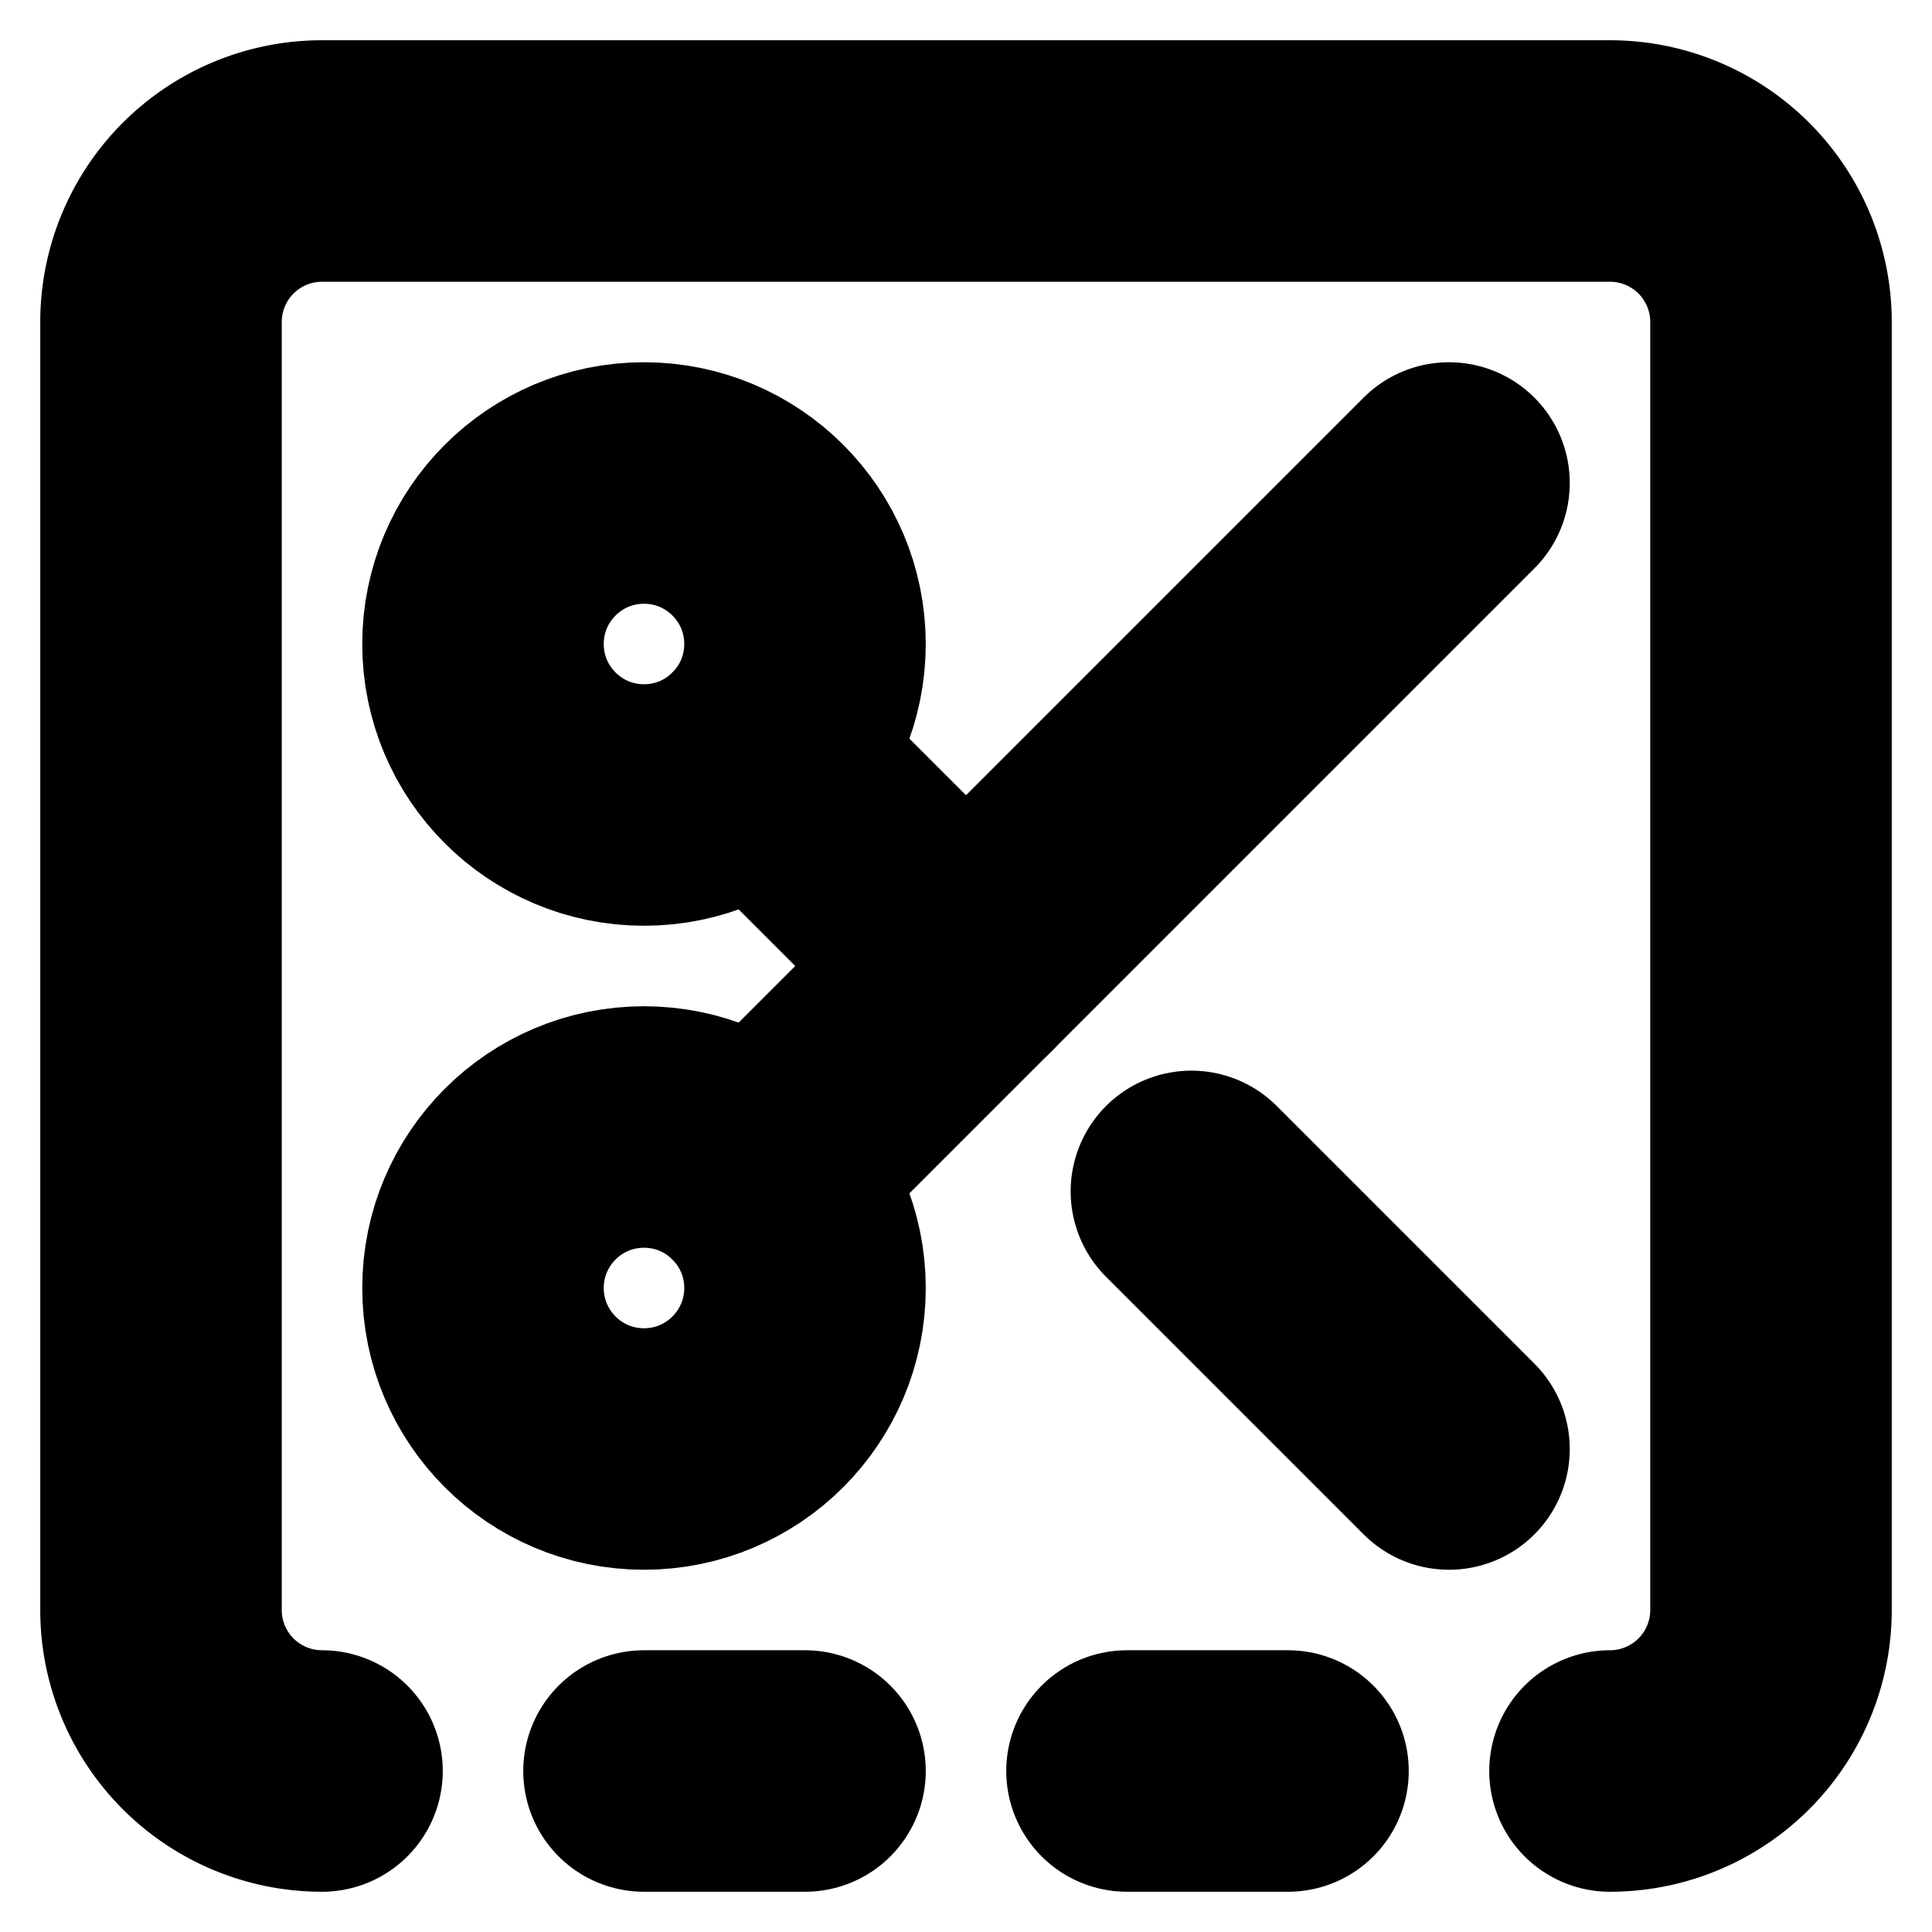 <!-- @license lucide-static v0.394.0 - ISC -->
<svg
    xmlns="http://www.w3.org/2000/svg"
    class="lucide lucide-square-bottom-dashed-scissors"
    width="24"
    height="24"
    viewBox="0 0 24 24"
    fill="none"
    stroke="currentColor"
    stroke-width="3"
    stroke-linecap="round"
    stroke-linejoin="round"
>
    <path d="M4 22a2 2 0 0 1-2-2V4a2 2 0 0 1 2-2h16a2 2 0 0 1 2 2v16a2 2 0 0 1-2 2" />
    <path d="M10 22H8" />
    <path d="M16 22h-2" />
    <circle cx="8" cy="8" r="2" />
    <path d="M9.414 9.414 12 12" />
    <path d="M14.8 14.8 18 18" />
    <circle cx="8" cy="16" r="2" />
    <path d="m18 6-8.586 8.586" />
</svg>
